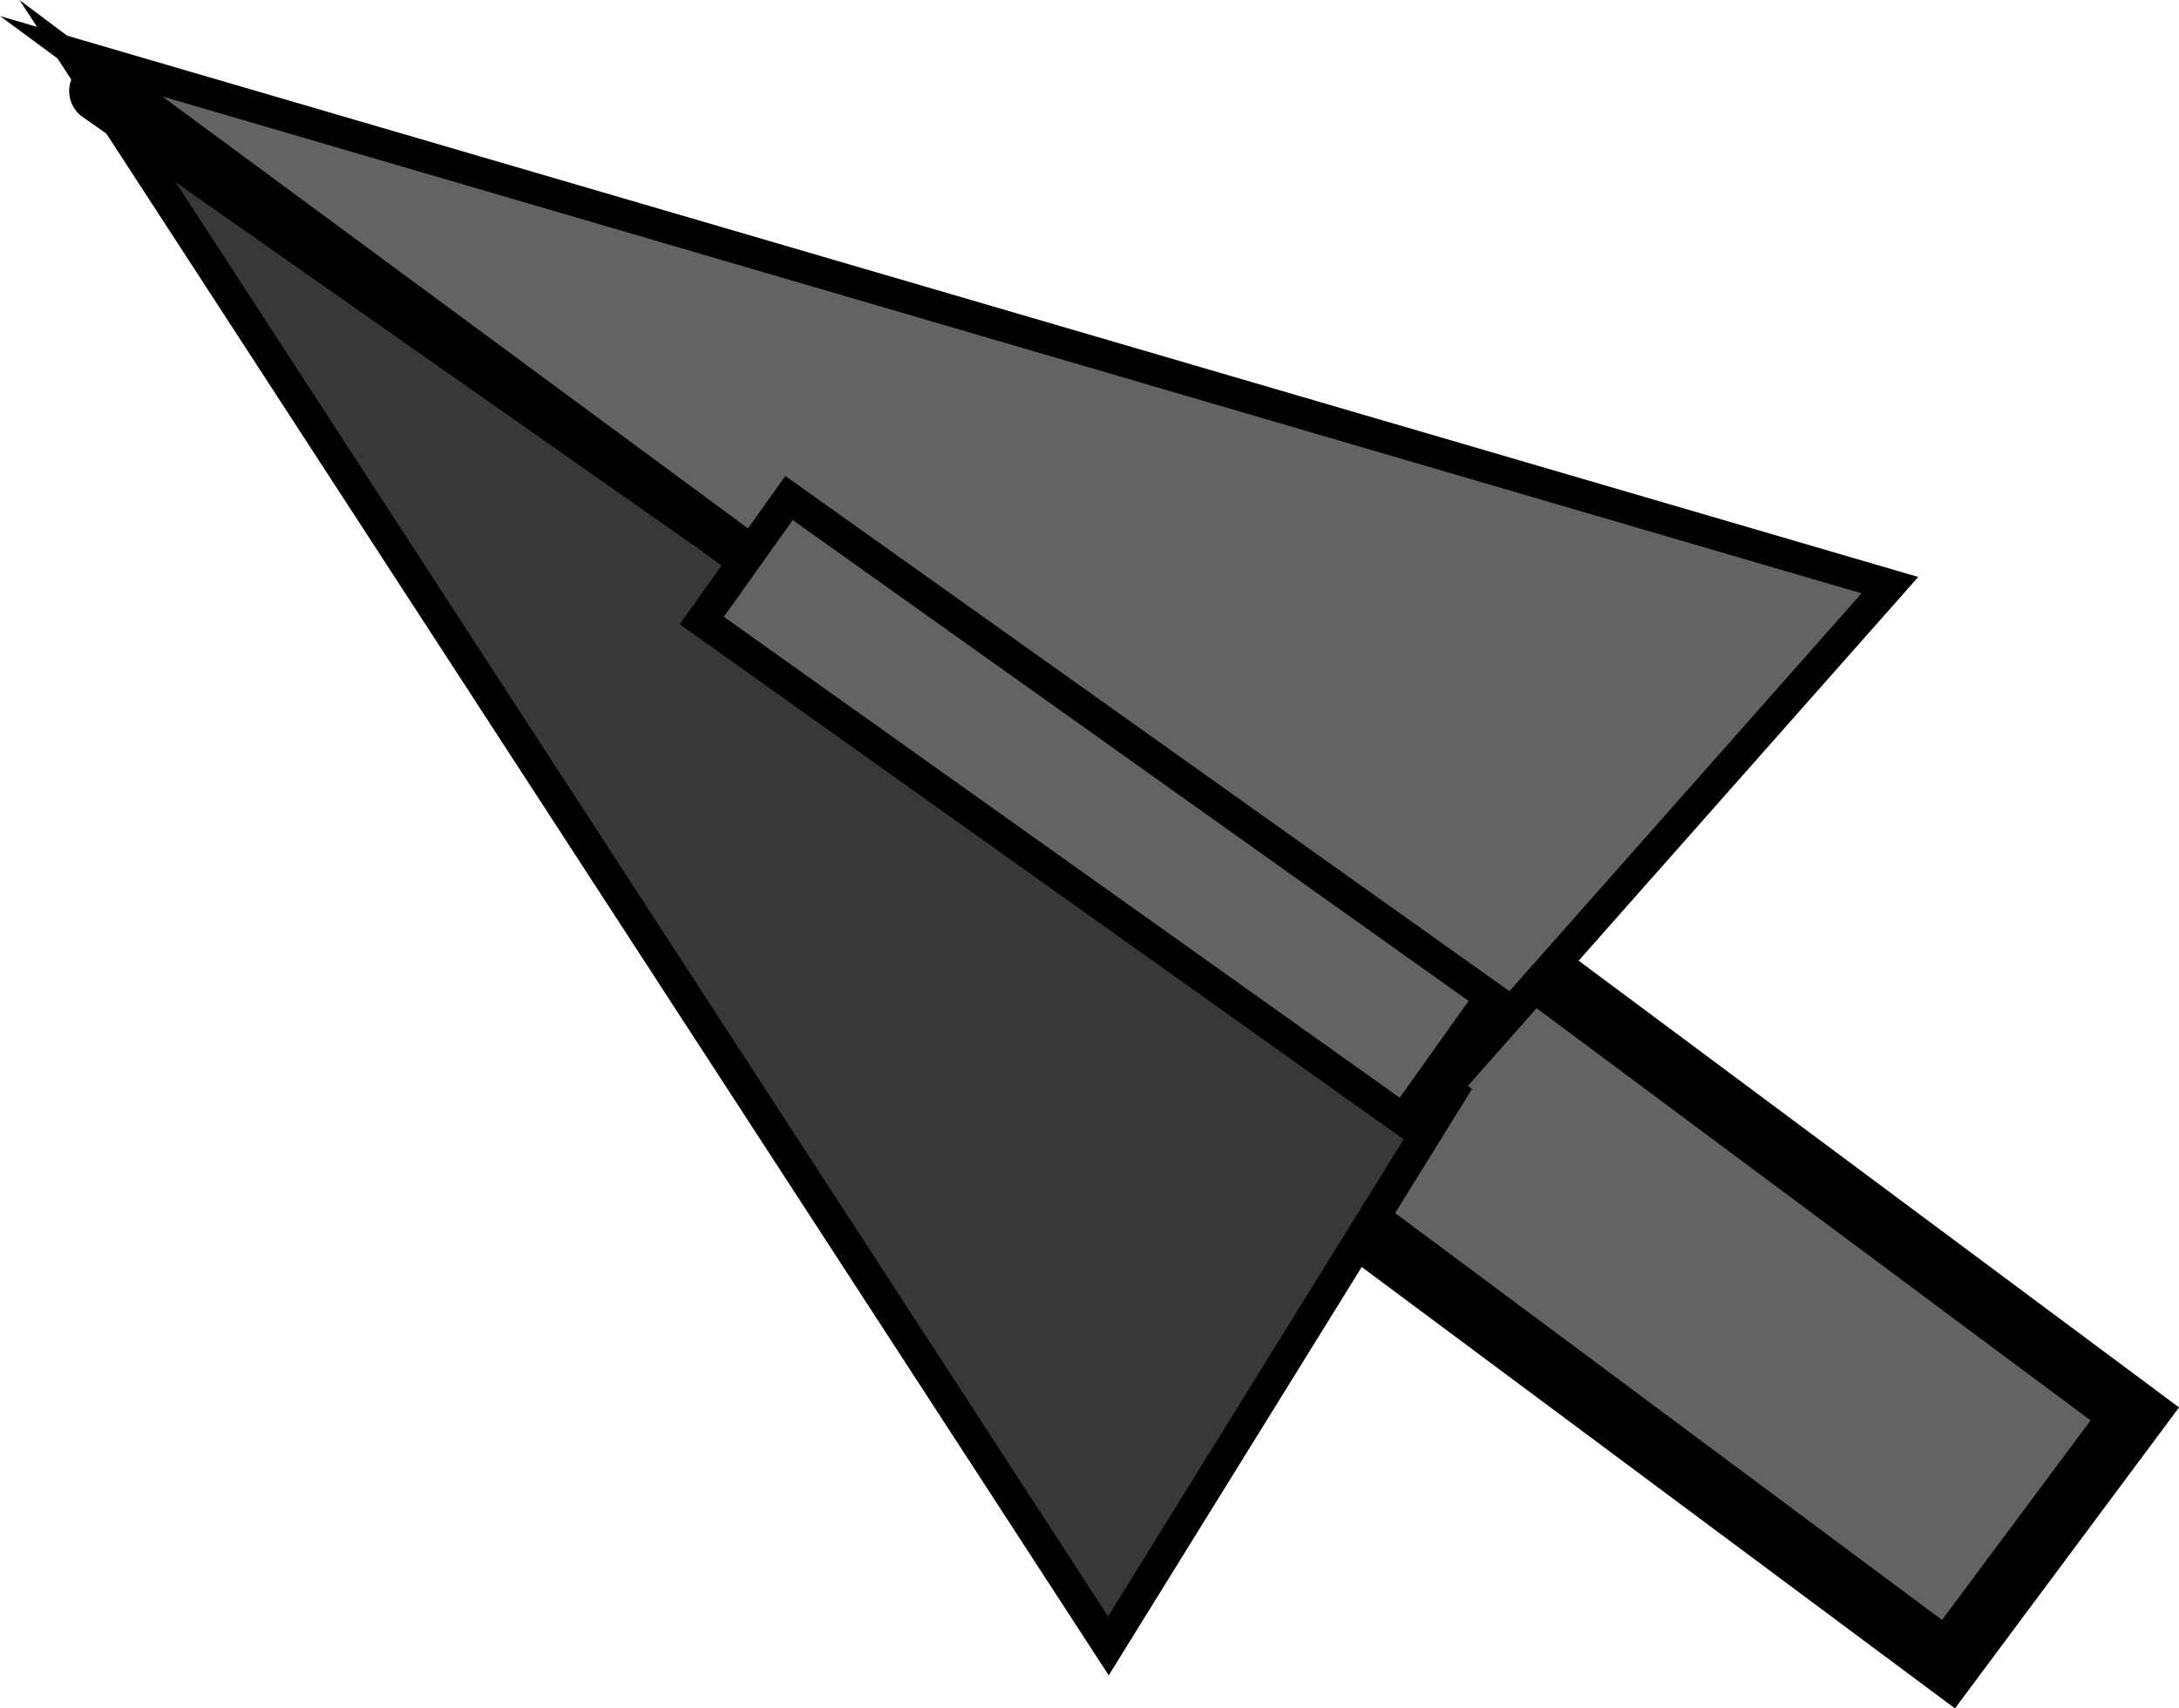 <svg version="1.1" xmlns="http://www.w3.org/2000/svg" xmlns:xlink="http://www.w3.org/1999/xlink" width="34.476" height="27.035" viewBox="0,0,34.476,27.035"><g transform="translate(-222.47,-166.387)"><g data-paper-data="{&quot;isPaintingLayer&quot;:true}" fill-rule="nonzero" stroke="#000000" stroke-linejoin="miter" stroke-miterlimit="10" stroke-dasharray="" stroke-dashoffset="0" style="mix-blend-mode: normal"><path d="M253.299,192.723l-10.563,-7.861l2.948,-3.961l10.563,7.861z" fill="#636363" stroke-width="1" stroke-linecap="butt"/><path d="M240.007,192.433l-16.25,-25l21.67,16.25z" fill="#383838" stroke-width="0.5" stroke-linecap="butt"/><path d="M233.689,174.578l-9.625,-6.75" fill="none" stroke-width="1" stroke-linecap="round"/><path d="M245.551,183.356l-21.797,-16.079l28.618,8.37z" data-paper-data="{&quot;index&quot;:null}" fill="#636363" stroke-width="0.5" stroke-linecap="butt"/><path d="M244.675,184.107l-11.101,-7.9l1.38,-1.939l11.101,7.9z" fill="#636363" stroke-width="0.5" stroke-linecap="butt"/></g></g></svg>